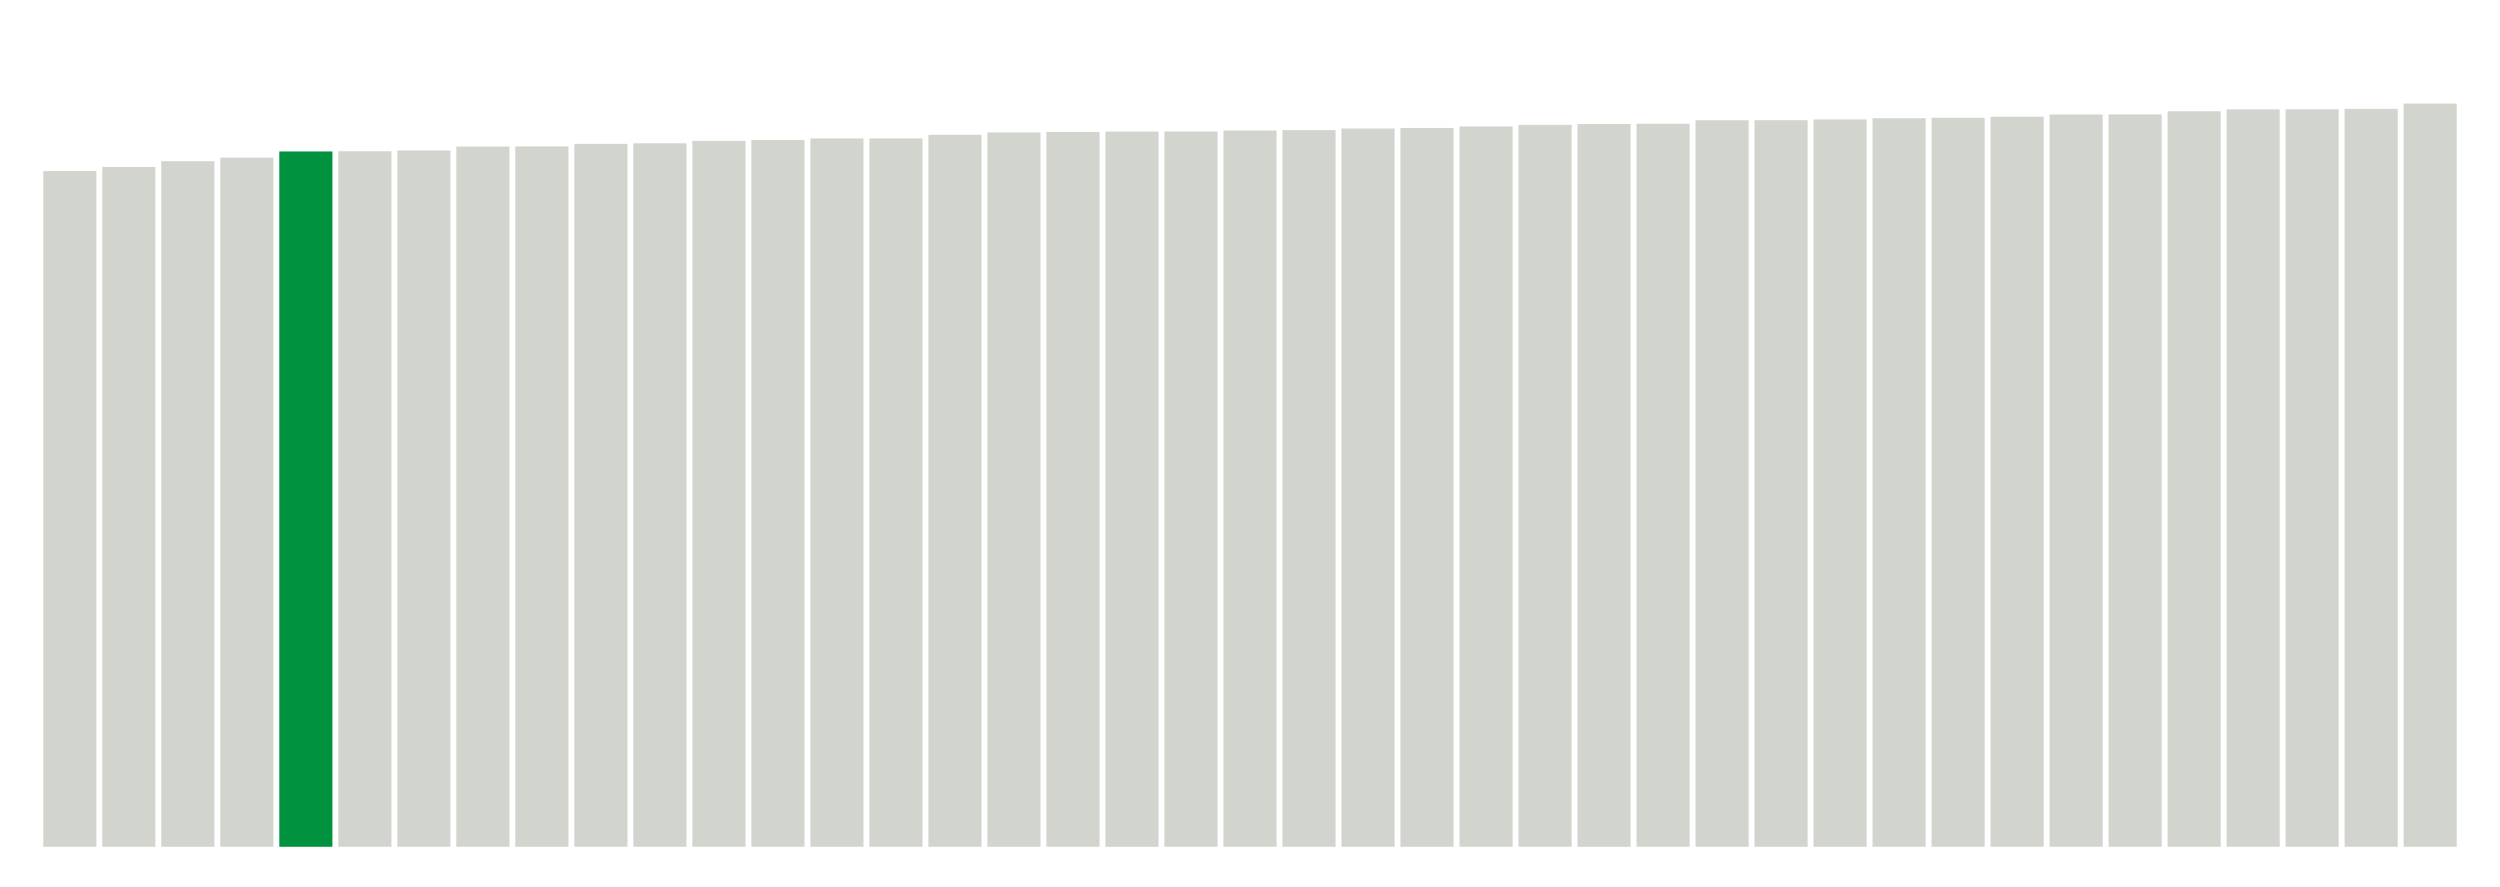 <svg xmlns="http://www.w3.org/2000/svg" xmlns:xlink="http://www.w3.org/1999/xlink" version="1.1" class="marks" width="310" height="110" ><g fill="none" stroke-miterlimit="10" transform="translate(5,5)"><g class="mark-group role-frame root" role="graphics-object" aria-roledescription="group mark container"><g transform="translate(0,0)"><path class="background" aria-hidden="true" d="M0,0h300v100h-300Z" stroke="#ddd" stroke-width="0"/><g><g class="mark-rect role-mark marks" role="graphics-symbol" aria-roledescription="rect mark container"><path d="M0.366,16.217h6.585v83.783h-6.585Z" fill="#D2D4CE"/><path d="M7.683,15.7h6.585v84.3h-6.585Z" fill="#D2D4CE"/><path d="M15,14.988h6.585v85.012h-6.585Z" fill="#D2D4CE"/><path d="M22.317,14.55h6.585v85.45h-6.585Z" fill="#D2D4CE"/><path d="M29.634,13.781h6.585v86.219h-6.585Z" fill="#00923E"/><path d="M36.951,13.76h6.585v86.24h-6.585Z" fill="#D2D4CE"/><path d="M44.268,13.662h6.585v86.338h-6.585Z" fill="#D2D4CE"/><path d="M51.585,13.173h6.585v86.827h-6.585Z" fill="#D2D4CE"/><path d="M58.902,13.16h6.585v86.84h-6.585Z" fill="#D2D4CE"/><path d="M66.22,12.837h6.585v87.163h-6.585Z" fill="#D2D4CE"/><path d="M73.537,12.767h6.585v87.233h-6.585Z" fill="#D2D4CE"/><path d="M80.854,12.468h6.585v87.532h-6.585Z" fill="#D2D4CE"/><path d="M88.171,12.351h6.585v87.649h-6.585Z" fill="#D2D4CE"/><path d="M95.488,12.168h6.585v87.832h-6.585Z" fill="#D2D4CE"/><path d="M102.805,12.162h6.585v87.838h-6.585Z" fill="#D2D4CE"/><path d="M110.122,11.714h6.585v88.286h-6.585Z" fill="#D2D4CE"/><path d="M117.439,11.425h6.585v88.575h-6.585Z" fill="#D2D4CE"/><path d="M124.756,11.354h6.585v88.646h-6.585Z" fill="#D2D4CE"/><path d="M132.073,11.314h6.585v88.686h-6.585Z" fill="#D2D4CE"/><path d="M139.39,11.298h6.585v88.702h-6.585Z" fill="#D2D4CE"/><path d="M146.707,11.184h6.585v88.816h-6.585Z" fill="#D2D4CE"/><path d="M154.024,11.131h6.585v88.869h-6.585Z" fill="#D2D4CE"/><path d="M161.341,10.939h6.585v89.061h-6.585Z" fill="#D2D4CE"/><path d="M168.659,10.866h6.585v89.134h-6.585Z" fill="#D2D4CE"/><path d="M175.976,10.676h6.585v89.324h-6.585Z" fill="#D2D4CE"/><path d="M183.293,10.481h6.585v89.519h-6.585Z" fill="#D2D4CE"/><path d="M190.61,10.384h6.585v89.616h-6.585Z" fill="#D2D4CE"/><path d="M197.927,10.343h6.585v89.657h-6.585Z" fill="#D2D4CE"/><path d="M205.244,9.91h6.585v90.09h-6.585Z" fill="#D2D4CE"/><path d="M212.561,9.904h6.585v90.096h-6.585Z" fill="#D2D4CE"/><path d="M219.878,9.813h6.585v90.187h-6.585Z" fill="#D2D4CE"/><path d="M227.195,9.661h6.585v90.339h-6.585Z" fill="#D2D4CE"/><path d="M234.512,9.6h6.585v90.4h-6.585Z" fill="#D2D4CE"/><path d="M241.829,9.474h6.585v90.526h-6.585Z" fill="#D2D4CE"/><path d="M249.146,9.196h6.585v90.804h-6.585Z" fill="#D2D4CE"/><path d="M256.463,9.186h6.585v90.814h-6.585Z" fill="#D2D4CE"/><path d="M263.78,8.799h6.585v91.201h-6.585Z" fill="#D2D4CE"/><path d="M271.098,8.562h6.585v91.438h-6.585Z" fill="#D2D4CE"/><path d="M278.415,8.553h6.585v91.447h-6.585Z" fill="#D2D4CE"/><path d="M285.732,8.5h6.585v91.5h-6.585Z" fill="#D2D4CE"/><path d="M293.049,7.845h6.585v92.155h-6.585Z" fill="#D2D4CE"/></g></g><path class="foreground" aria-hidden="true" d="" display="none"/></g></g></g></svg>